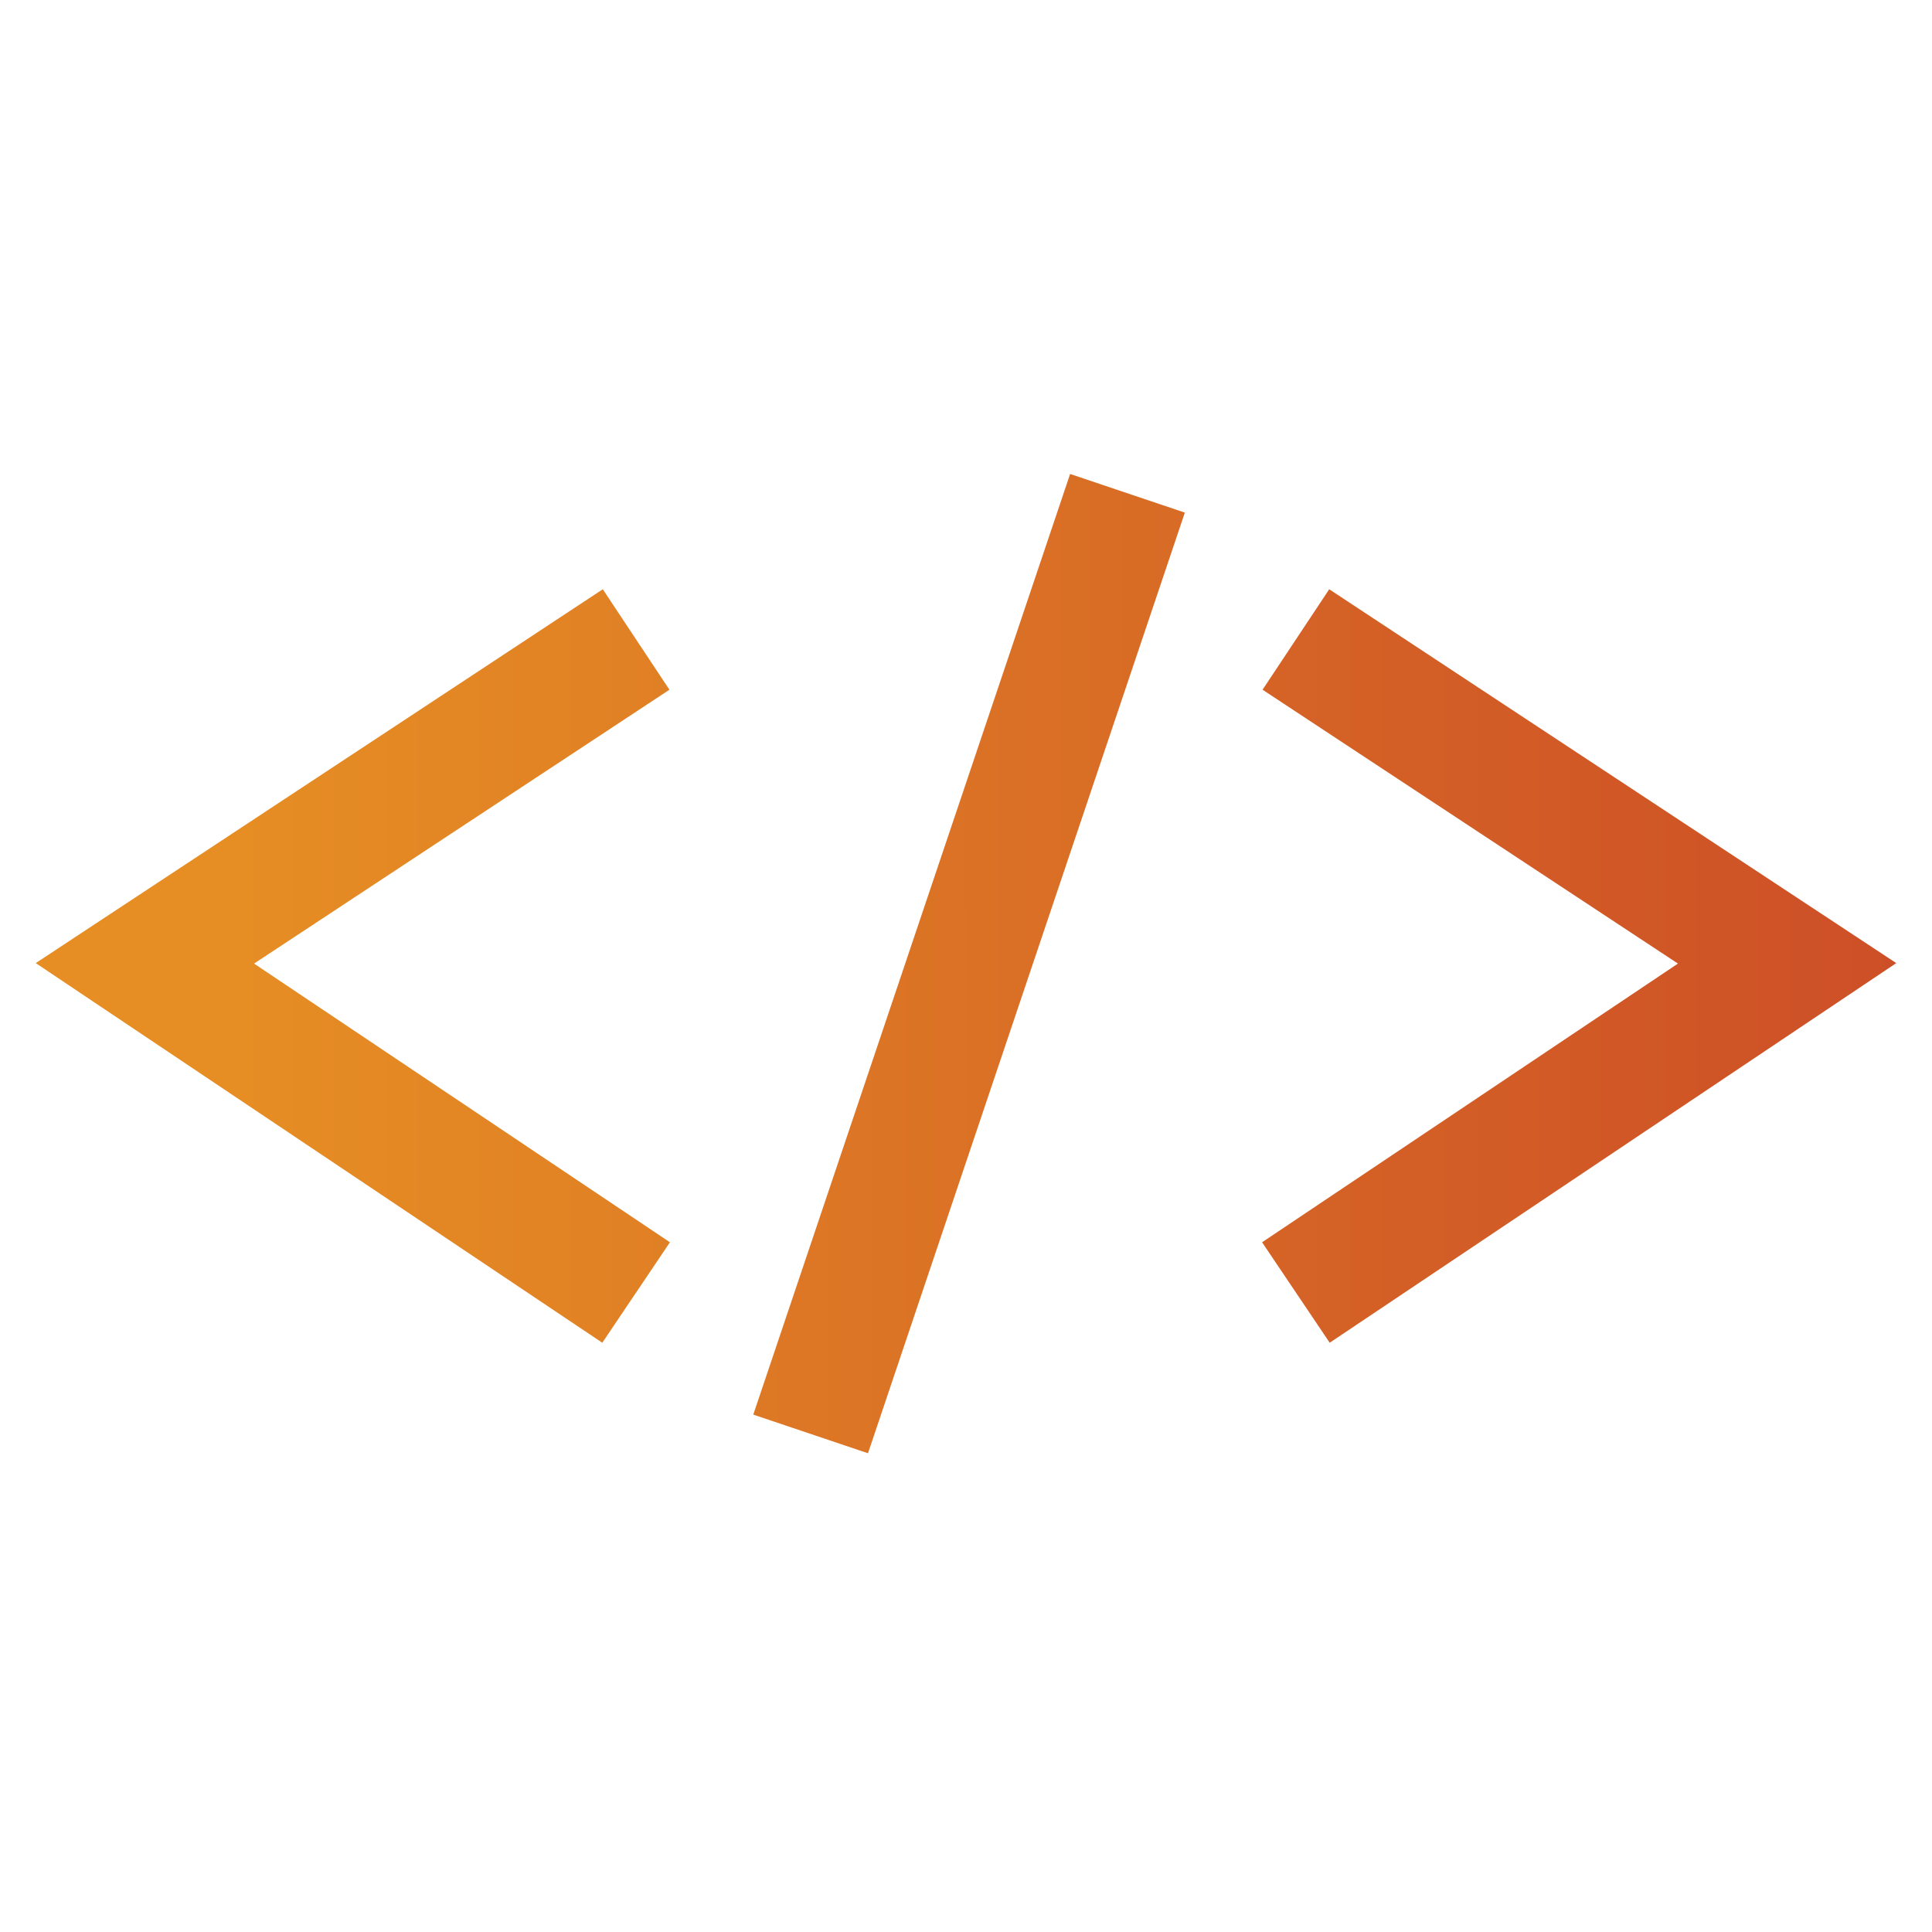 <svg id="Capa_1" data-name="Capa 1" xmlns="http://www.w3.org/2000/svg" xmlns:xlink="http://www.w3.org/1999/xlink" viewBox="0 0 40 40"><defs><style>.cls-1{fill:url(#linear-gradient);}.cls-2{fill:url(#linear-gradient-2);}.cls-3{fill:url(#linear-gradient-3);}</style><linearGradient id="linear-gradient" x1="4.44" y1="20" x2="50.53" y2="20" gradientUnits="userSpaceOnUse"><stop offset="0" stop-color="#e68e24"/><stop offset="1" stop-color="#ca4727"/></linearGradient><linearGradient id="linear-gradient-2" x1="-1.56" y1="20" x2="44.53" y2="20" xlink:href="#linear-gradient"/><linearGradient id="linear-gradient-3" x1="1.44" y1="20" x2="47.53" y2="20" gradientTransform="translate(32.56 -5.36) rotate(71.34)" xlink:href="#linear-gradient"/></defs><title>desarrollo-de-software</title><polygon class="cls-1" points="12.47 27.8 0.74 19.94 12.48 12.2 13.86 14.28 5.26 19.95 13.87 25.72 12.47 27.8"/><polygon class="cls-2" points="27.53 27.8 26.13 25.72 34.74 19.95 26.14 14.28 27.52 12.2 39.26 19.94 27.53 27.8"/><rect class="cls-3" x="9.76" y="18.75" width="20.5" height="2.5" transform="matrix(0.32, -0.95, 0.95, 0.32, -5.34, 32.56)"/></svg>